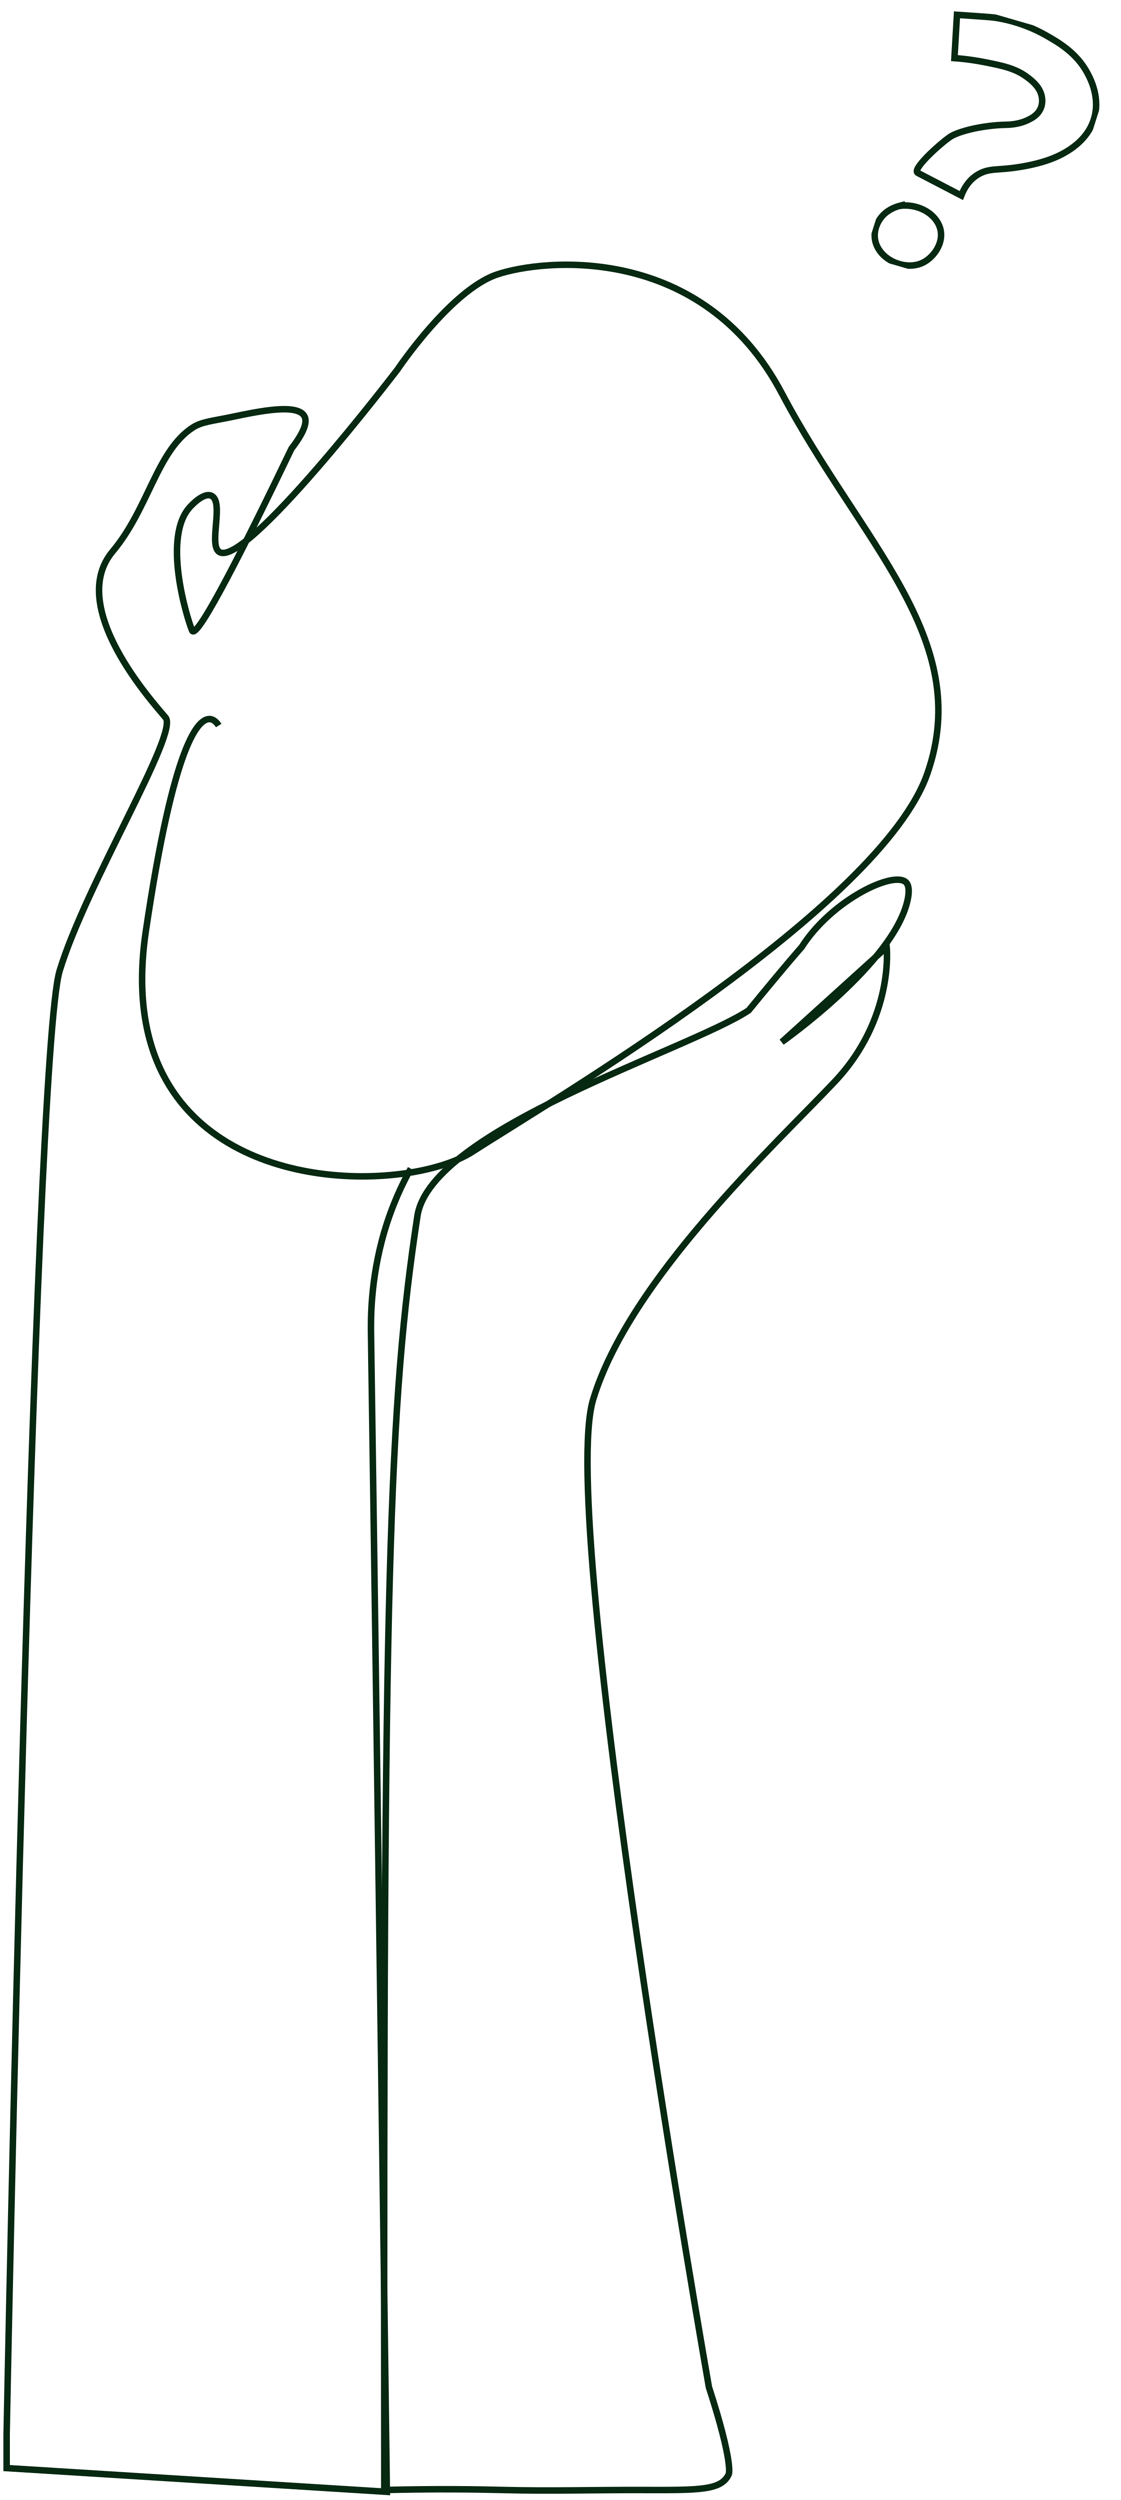 <svg width="345" height="769" viewBox="0 0 345 769" fill="none" xmlns="http://www.w3.org/2000/svg">
<path d="M246.722 291.3C246.722 291.3 242.5 296 230.41 310.769C212.058 322.937 132.537 347.273 128.459 374.044C119.711 431.478 117.937 485.359 118.264 756.126C118.264 760.215 118.264 763.573 118.264 765.861C133.923 765.471 146.565 765.642 154.966 765.861C169.239 766.226 183.512 765.812 197.785 765.861C215.423 765.909 222.029 765.982 224.293 760.993C224.293 760.993 225.781 757.708 218.175 734.223C218.175 734.223 171.339 467.423 182.533 430.48C193.707 393.513 238.566 352.141 256.917 332.672C275.268 313.202 272.882 291.3 272.882 291.3L240.605 320.503C240.605 320.503 275.268 296.167 279.346 276.698C280.141 272.95 279.183 271.782 278.959 271.514C275.492 267.474 256 276.698 246.722 291.3Z" stroke="#072811" stroke-width="2" stroke-miterlimit="10"/>
<path d="M126.419 359.442C123.789 364.139 120.69 370.661 118.263 378.911C113.94 393.683 114.124 406.168 114.185 410.548C115.939 529.164 119.058 766.42 119.058 766.42L2.039 759.119V748.801C2.039 748.801 10.195 325.371 18.351 298.601C26.507 271.83 55.053 225.591 50.975 220.724C46.898 215.857 20.39 186.653 34.663 169.617C45.776 156.354 48.243 138.686 59.356 131.482C62.129 129.706 65.31 129.511 71.366 128.245C79.868 126.469 92.001 123.913 93.795 128.245C94.366 129.608 94.141 132.261 89.717 137.98C74.914 168.766 61.354 195.414 59.295 194.148C59.213 194.1 59.172 194.027 59.132 193.954C57.419 189.841 49.874 164.92 58.601 155.794C58.928 155.453 62.863 151.146 65.249 152.582C68.837 154.723 64.331 167.086 67.288 169.617C74.73 175.993 122.239 113.765 122.341 113.643C122.341 113.643 138.653 89.307 152.926 84.44C167.2 79.572 216.136 74.705 240.604 120.944C265.072 167.184 299.736 196.387 285.463 237.759C271.189 279.131 168.505 339.315 145.423 354.234C140.815 357.203 133.576 359.588 125.012 360.853C90.634 365.891 35.071 352.676 44.879 286.432C53.463 228.439 61.028 220.651 64.8 221.186C65.921 221.357 66.778 222.33 67.308 223.158" stroke="#072811" stroke-width="2" stroke-miterlimit="10"/>
<g clip-path="url(#clip0_121_789)">
<path d="M276.941 63.303C275.796 63.599 273.467 64.362 271.652 66.33C269.475 68.695 268.106 72.725 270.328 76.477C272.585 80.284 277.636 82.275 281.74 81.531C284.26 81.074 285.779 79.7 286.432 79.084C288.654 77.01 290.934 72.867 288.737 68.727C286.756 64.986 281.876 62.675 276.939 63.309L276.941 63.303Z" stroke="#072811" stroke-width="2" stroke-miterlimit="10"/>
<path d="M282.474 53.183L295.838 60.136C296.738 57.837 298.45 54.81 301.913 53.187C304.411 52.011 306.446 52.218 310.381 51.814C315.398 51.308 320.149 50.158 323.113 49.051C325.212 48.267 333.691 45.096 336.481 37.228C338.878 30.474 335.635 24.315 334.724 22.587C331.38 16.247 325.717 13.023 321.85 10.827C314.457 6.633 307.41 5.6 305.834 5.388C304.856 5.256 301.413 5.024 294.521 4.558L293.738 17.876C297.569 18.155 300.755 18.669 303.088 19.134C308.745 20.252 312.591 21.056 316.209 23.793C317.626 24.864 320.017 26.724 320.601 29.618C320.712 30.178 321.044 31.93 320.076 33.748C319.123 35.544 317.456 36.38 316.401 36.893C313.437 38.336 310.468 38.36 309.548 38.384C302.299 38.533 294.755 40.425 292.255 42.201C288.59 44.814 280.561 52.186 282.467 53.181L282.474 53.183Z" stroke="#072811" stroke-width="2" stroke-miterlimit="10"/>
</g>
<defs>
<clipPath id="clip0_121_789">
<rect width="55.287" height="82.665" fill="white" transform="matrix(0.96 0.278 -0.304 0.953 291.11 0)"/>
</clipPath>
</defs>
</svg>

